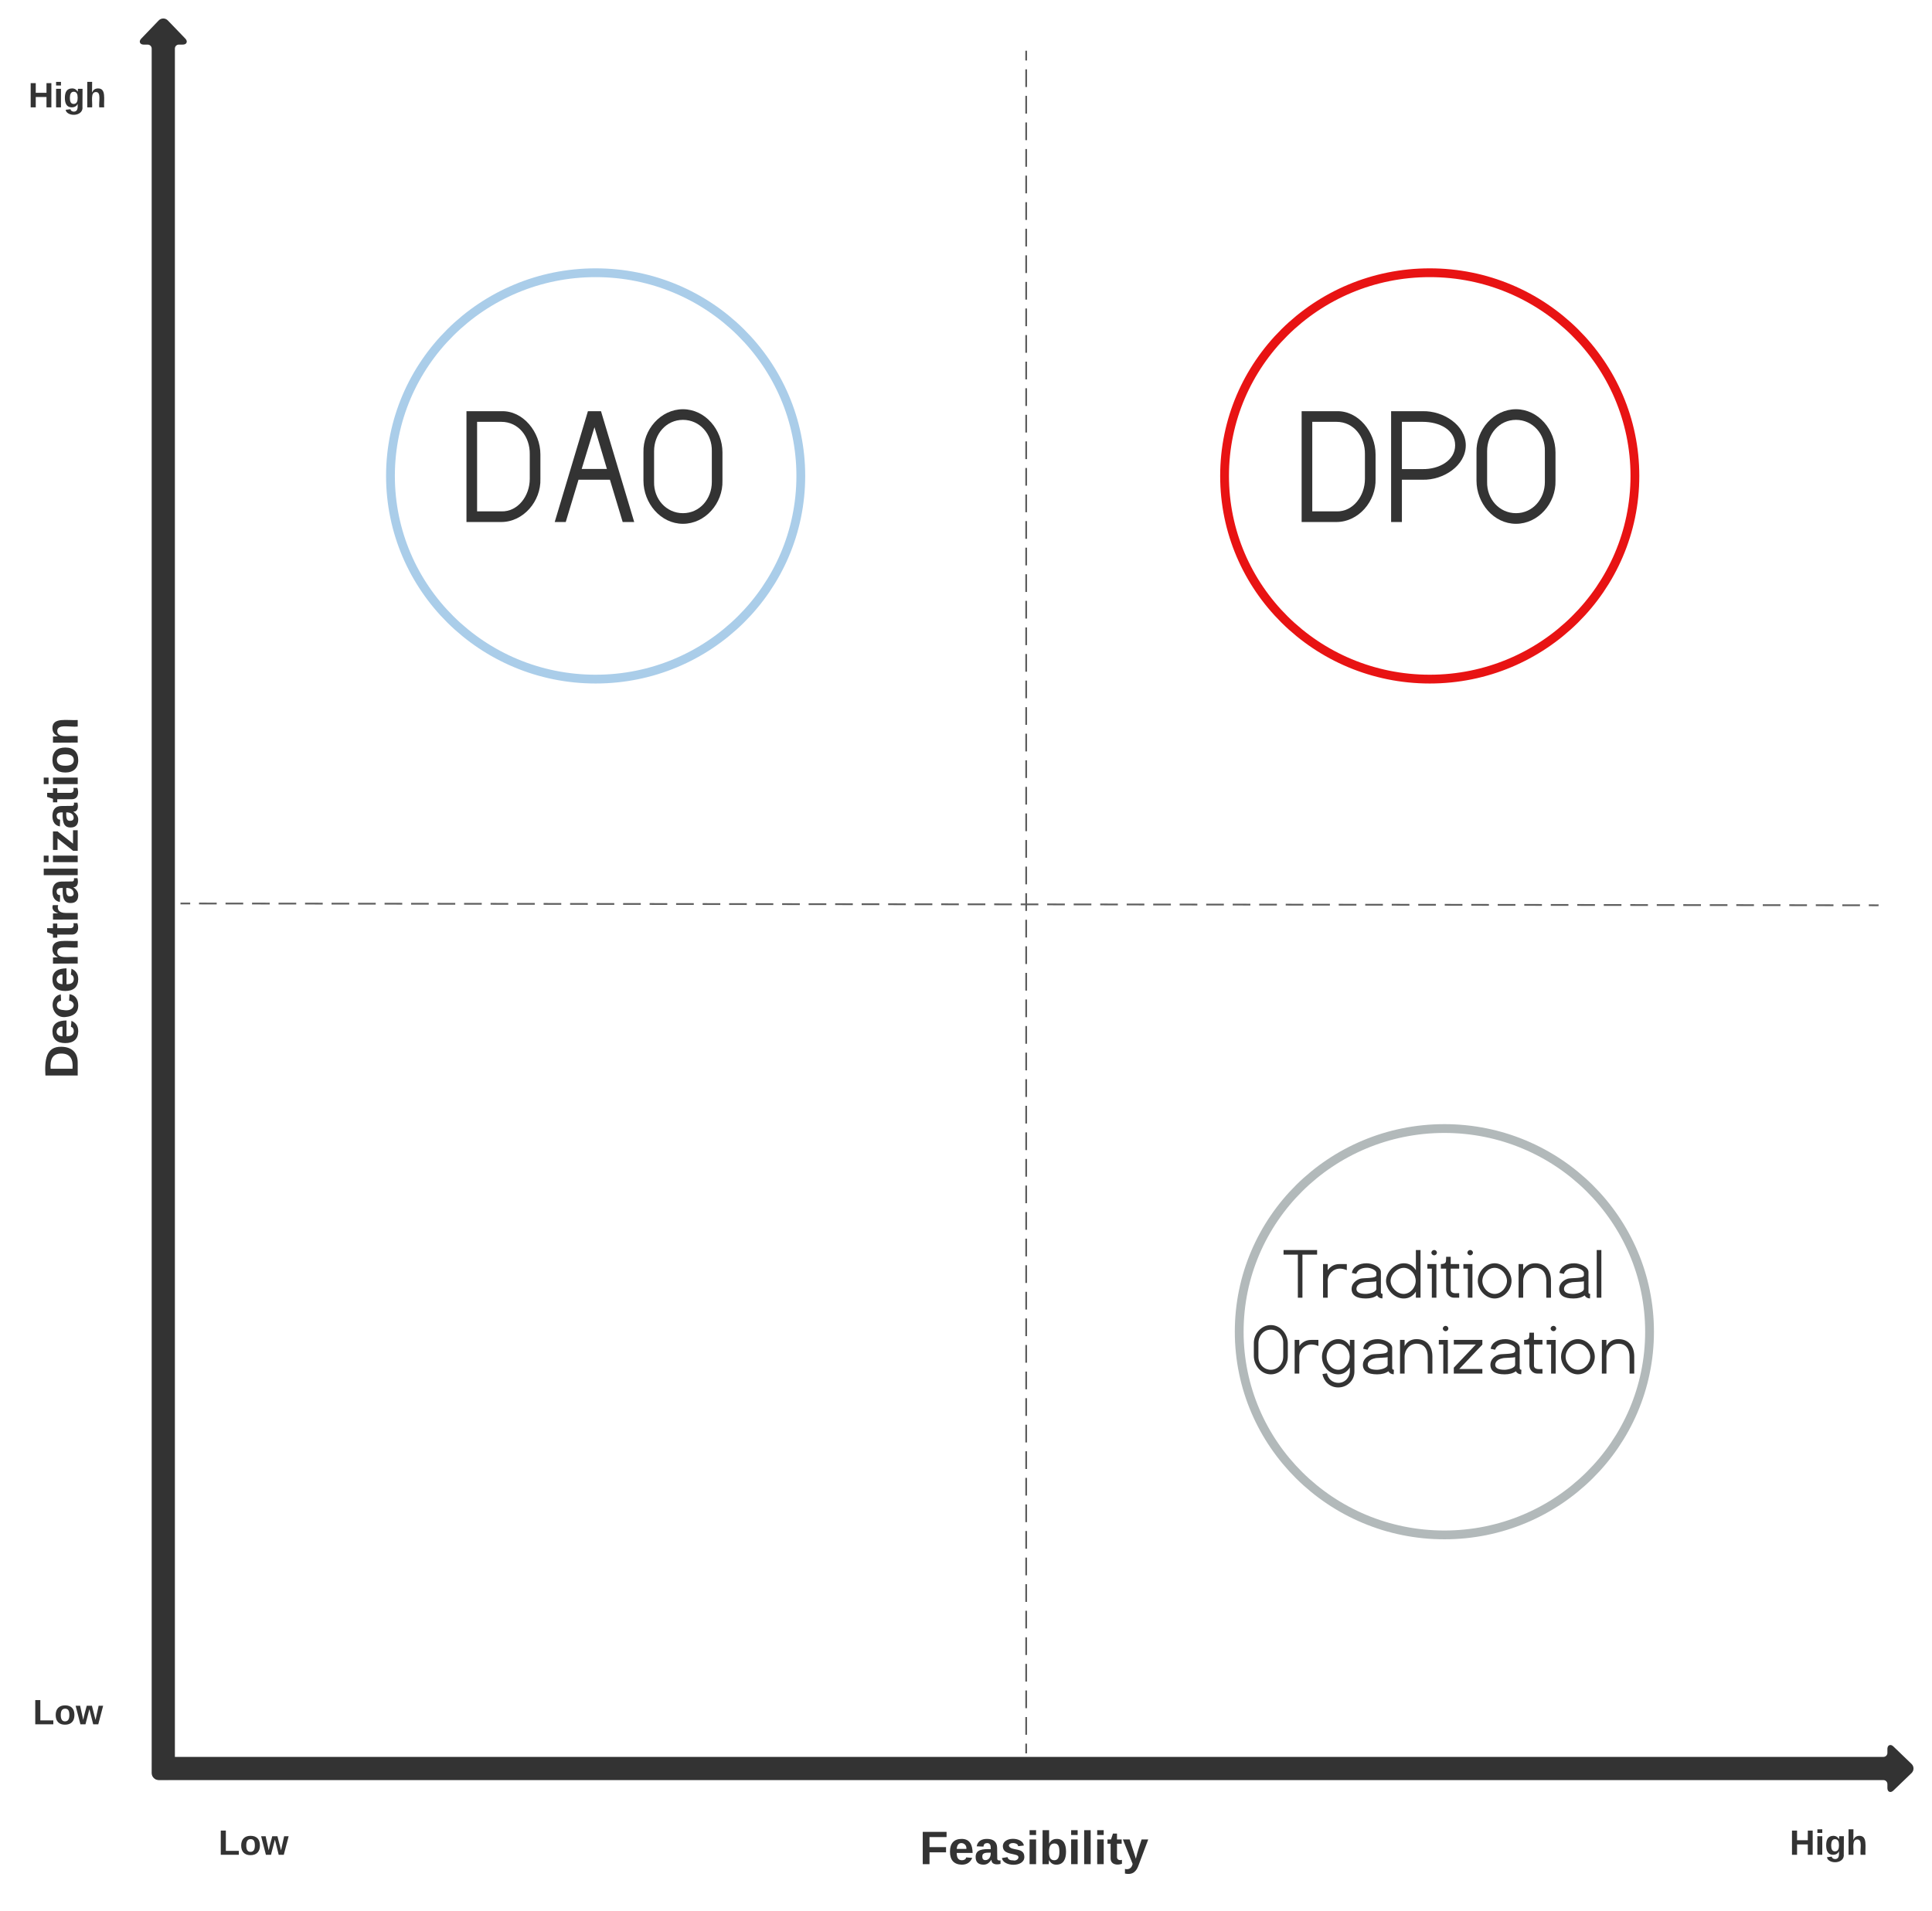 <svg xmlns="http://www.w3.org/2000/svg" xmlns:xlink="http://www.w3.org/1999/xlink" xmlns:lucid="lucid" width="2196.91" height="2172.75"><g transform="translate(1952.648 -2269.068)" lucid:page-tab-id="0_0"><path d="M-1772.67 4291.42c-3.3 0-6-2.7-6-6V2324.3c0-3.32-2.7-6-6-6h-4.4c-3.3 0-4.13-1.94-1.84-4.33l19.77-20.58c2.3-2.4 6.02-2.4 8.3 0l19.8 20.57c2.28 2.38 1.46 4.32-1.86 4.32h-4.38c-3.3 0-6 2.68-6 6V4285.4c0 3.3-2.68 6-6 6z" stroke="#333" stroke-width="3" fill="#333"/><path d="M-1778.08 4274.5c0-3.3 2.68-6 6-6H189.04c3.32 0 6-2.68 6-6v-4.4c0-3.3 1.94-4.13 4.33-1.83l20.57 19.77c2.4 2.3 2.4 6.02 0 8.32l-20.57 19.77c-2.4 2.3-4.33 1.47-4.33-1.84v-4.4c0-3.32-2.68-6-6-6h-1961.12c-3.32 0-6-2.7-6-6z" stroke="#333" stroke-width="3" fill="#333"/><path d="M-785.76 4262v-10.08m0-10.08v-20.15m0-10.08v-20.15m0-10.07v-20.15m0-10.07v-20.15m0-10.08v-20.14m0-10.07v-20.15m0-10.07v-20.14m0-10.07v-20.16m0-10.07v-20.15m0-10.08v-20.14m0-10.08v-20.15m0-10.07v-20.15m0-10.07v-20.15m0-10.07v-20.15m0-10.07v-20.14m0-10.1v-20.14m0-10.07v-20.16m0-10.07v-20.15m0-10.07v-20.15m0-10.08v-20.14m0-10.08v-20.15m0-10.07v-20.15m0-10.07v-20.15m0-10.07v-20.14m0-10.1v-20.14m0-10.07v-20.16m0-10.07v-20.15m0-10.07v-20.15m0-10.08v-20.14m0-10.08v-20.15m0-10.07v-20.15m0-10.07v-20.15m0-10.06v-20.15m0-10.1v-20.13m0-10.08v-20.16m0-10.07v-20.15m0-10.07v-20.15m0-10.07v-20.15m0-10.08v-20.14m0-10.08v-20.15m0-10.07v-20.15m0-10.06v-20.15m0-10.08v-20.15m0-10.08v-20.15m0-10.08v-20.15m0-10.07v-20.15m0-10.07v-20.15m0-10.08v-20.14m0-10.08v-20.15m0-10.07v-20.15m0-10.06v-20.15m0-10.08v-20.15m0-10.08v-20.15m0-10.08v-20.15m0-10.07v-20.15m0-10.07v-20.15m0-10.07v-20.14m0-10.08v-20.14m0-10.08v-20.15m0-10.06v-20.15m0-10.08v-20.15m0-10.07v-20.15m0-10.08v-20.14m0-10.08v-10.07M-785.76 4261.96v1.03M-785.76 2327.8v-1.02M-1746.42 3296.52h10.05m10.04.02l20.1.02m10.04 0l20.1.03m10.05 0l20.1.02m10.04 0l20.1.03m10.03 0l20.1.03m10.04 0l20.1.03m10.04.03l20.1.02m10.05 0l20.1.03m10.04 0l20.08.03m10.05.02l20.1.02m10.04 0l20.1.03m10.04 0l20.1.03m10.05 0l20.1.03m10.04 0l20.08.03m10.05 0l20.1.03m10.04 0l20.1.02m10.04 0l20.1.03m10.05 0l20.1.04m10.03 0l20.1.02m10.04 0l20.1.03m10.04 0l20.1.03m10.04 0l20.1.03m10.04.02l20.1.02m10.04 0l20.1.03m10.04 0l20.1.03m10.04 0l20.1.03m10.04 0l20.1.03m10.04 0l20.1.03m10.04 0l20.1.03m10.04 0l20.1.03m10.04 0l20.1.03m10.04 0l20.1.02m10.04 0l20.1.03m10.04 0l20.1.03m10.04 0l20.1.03m10.04.02l20.1.02m10.03 0l20.1.03m10.03 0l20.1.03m10.04 0l20.1.03m10.04 0l20.1.03m10.05.02l20.1.02m10.04 0l20.08.03m10.05 0l20.1.03m10.04 0l20.1.03m10.04 0l20.1.02m10.05 0l20.1.03m10.04 0l20.08.03m10.05 0l20.1.03m10.04.02l20.1.02m10.04 0l20.1.03m10.05 0l20.1.03m10.04 0l20.08.04m10.05 0l20.1.03m10.04 0l20.1.03m10.03 0l20.1.03m10.04 0l20.1.03m10.04 0l20.1.03m10.04 0l20.1.02m10.04 0l20.1.03m10.04 0l20.1.03m10.04 0l20.1.03m10.04.02l20.1.02m10.04 0l20.1.04m10.04 0l10.05.02M-1746.4 3296.52h-1.02M182.48 3298.5h1.03" stroke="#5e5e5e" stroke-width="2" fill="none"/><path d="M-1010.28 4339.8c0-3.3 2.68-6 6-6h454.75c3.3 0 6 2.7 6 6v76.02c0 3.3-2.7 6-6 6h-454.75c-3.32 0-6-2.7-6-6z" fill="none"/><use xlink:href="#a" transform="matrix(1,0,0,1,-998.284,4345.809) translate(91.352 43.167)"/><path d="M-1913.46 3507.73c-3.3 0-6-2.7-6-6v-422.98c0-3.3 2.7-6 6-6h76c3.33 0 6 2.7 6 6v422.98c0 3.3-2.67 6-6 6z" fill="none"/><use xlink:href="#b" transform="matrix(6.123233995736766e-17,-1,1,6.123233995736766e-17,-1907.457,3495.728) translate(0.019 43.167)"/><path d="M70.16 4339.8c0-3.3 2.7-6 6-6h100.57c3.3 0 6 2.7 6 6v60.02c0 3.3-2.7 6-6 6H76.16c-3.3 0-6-2.7-6-6z" fill="none"/><use xlink:href="#c" transform="matrix(1,0,0,1,82.165,4345.809) translate(0.222 32.5)"/><path d="M-1738.88 4339.8c0-3.3 2.68-6 6-6h136.15c3.3 0 6 2.7 6 6v60.02c0 3.3-2.7 6-6 6h-136.15c-3.32 0-6-2.7-6-6z" fill="none"/><use xlink:href="#d" transform="matrix(1,0,0,1,-1726.883,4345.809) translate(22.611 32.5)"/><path d="M-1930.82 4191.43c0-3.3 2.68-6 6-6h98.74c3.3 0 6 2.7 6 6v60c0 3.33-2.7 6-6 6h-98.74c-3.32 0-6-2.67-6-6z" fill="none"/><use xlink:href="#d" transform="matrix(1,0,0,1,-1918.822,4197.432) translate(3.611 32.5)"/><path d="M-1932.65 2352.65c0-3.32 2.7-6 6-6h100.57c3.3 0 6 2.68 6 6v60c0 3.32-2.7 6-6 6h-100.57c-3.3 0-6-2.68-6-6z" fill="none"/><use xlink:href="#c" transform="matrix(1,0,0,1,-1920.648,2358.647) translate(0.222 32.5)"/><path d="M-93.57 2810.3c0 127.6-104.45 231.05-233.3 231.05-128.85 0-233.3-103.45-233.3-231.06 0-127.62 104.45-231.07 233.3-231.07 128.85 0 233.3 103.45 233.3 231.06z" stroke="#e81313" stroke-width="10" fill-opacity="0"/><use xlink:href="#e" transform="matrix(1,0,0,1,-548.176,2591.227) translate(68.754 271.467)"/><path d="M-1042.04 2810.3c0 127.6-104.45 231.05-233.3 231.05-128.85 0-233.3-103.45-233.3-231.06 0-127.62 104.45-231.07 233.3-231.07 128.85 0 233.3 103.45 233.3 231.06z" stroke="#aacde9" stroke-width="10" fill-opacity="0"/><use xlink:href="#f" transform="matrix(1,0,0,1,-1496.648,2591.227) translate(67.546 271.467)"/><path d="M-76.92 3783.5c0 127.62-104.46 231.06-233.3 231.06-128.86 0-233.3-103.44-233.3-231.06 0-127.6 104.44-231.06 233.3-231.06 128.84 0 233.3 103.45 233.3 231.06z" stroke="#b2b9ba" stroke-width="10" fill-opacity="0"/><use xlink:href="#g" transform="matrix(1,0,0,1,-531.533,3564.443) translate(37.588 180.381)"/><use xlink:href="#h" transform="matrix(1,0,0,1,-531.533,3564.443) translate(2.368 266.653)"/><defs><path fill="#333" d="M76-208v77h127v40H76V0H24v-248h183v40H76" id="i"/><path fill="#333" d="M185-48c-13 30-37 53-82 52C43 2 14-33 14-96s30-98 90-98c62 0 83 45 84 108H66c0 31 8 55 39 56 18 0 30-7 34-22zm-45-69c5-46-57-63-70-21-2 6-4 13-4 21h74" id="j"/><path fill="#333" d="M133-34C117-15 103 5 69 4 32 3 11-16 11-54c-1-60 55-63 116-61 1-26-3-47-28-47-18 1-26 9-28 27l-52-2c7-38 36-58 82-57s74 22 75 68l1 82c-1 14 12 18 25 15v27c-30 8-71 5-69-32zm-48 3c29 0 43-24 42-57-32 0-66-3-65 30 0 17 8 27 23 27" id="k"/><path fill="#333" d="M137-138c1-29-70-34-71-4 15 46 118 7 119 86 1 83-164 76-172 9l43-7c4 19 20 25 44 25 33 8 57-30 24-41C81-84 22-81 20-136c-2-80 154-74 161-7" id="l"/><path fill="#333" d="M25-224v-37h50v37H25zM25 0v-190h50V0H25" id="m"/><path fill="#333" d="M135-194c52 0 70 43 70 98 0 56-19 99-73 100-30 1-46-15-58-35L72 0H24l1-261h50v104c11-23 29-37 60-37zM114-30c31 0 40-27 40-66 0-37-7-63-39-63s-41 28-41 65c0 36 8 64 40 64" id="n"/><path fill="#333" d="M25 0v-261h50V0H25" id="o"/><path fill="#333" d="M115-3C79 11 28 4 28-45v-112H4v-33h27l15-45h31v45h36v33H77v99c-1 23 16 31 38 25v30" id="p"/><path fill="#333" d="M123 10C108 53 80 86 19 72V37c35 8 53-11 59-39L3-190h52l48 148c12-52 28-100 44-148h51" id="q"/><g id="a"><use transform="matrix(0.148,0,0,0.148,0,0)" xlink:href="#i"/><use transform="matrix(0.148,0,0,0.148,32.444,0)" xlink:href="#j"/><use transform="matrix(0.148,0,0,0.148,62.074,0)" xlink:href="#k"/><use transform="matrix(0.148,0,0,0.148,91.704,0)" xlink:href="#l"/><use transform="matrix(0.148,0,0,0.148,121.333,0)" xlink:href="#m"/><use transform="matrix(0.148,0,0,0.148,136.148,0)" xlink:href="#n"/><use transform="matrix(0.148,0,0,0.148,168.593,0)" xlink:href="#m"/><use transform="matrix(0.148,0,0,0.148,183.407,0)" xlink:href="#o"/><use transform="matrix(0.148,0,0,0.148,198.222,0)" xlink:href="#m"/><use transform="matrix(0.148,0,0,0.148,213.037,0)" xlink:href="#p"/><use transform="matrix(0.148,0,0,0.148,230.667,0)" xlink:href="#q"/></g><path fill="#333" d="M24-248c120-7 223 5 221 122C244-46 201 0 124 0H24v-248zM76-40c74 7 117-18 117-86 0-67-45-88-117-82v168" id="r"/><path fill="#333" d="M190-63c-7 42-38 67-86 67-59 0-84-38-90-98-12-110 154-137 174-36l-49 2c-2-19-15-32-35-32-30 0-35 28-38 64-6 74 65 87 74 30" id="s"/><path fill="#333" d="M135-194c87-1 58 113 63 194h-50c-7-57 23-157-34-157-59 0-34 97-39 157H25l-1-190h47c2 12-1 28 3 38 12-26 28-41 61-42" id="t"/><path fill="#333" d="M135-150c-39-12-60 13-60 57V0H25l-1-190h47c2 13-1 29 3 40 6-28 27-53 61-41v41" id="u"/><path fill="#333" d="M12 0v-35l95-120H19v-35h142v35L67-36h103V0H12" id="v"/><path fill="#333" d="M110-194c64 0 96 36 96 99 0 64-35 99-97 99-61 0-95-36-95-99 0-62 34-99 96-99zm-1 164c35 0 45-28 45-65 0-40-10-65-43-65-34 0-45 26-45 65 0 36 10 65 43 65" id="w"/><g id="b"><use transform="matrix(0.148,0,0,0.148,0,0)" xlink:href="#r"/><use transform="matrix(0.148,0,0,0.148,38.37,0)" xlink:href="#j"/><use transform="matrix(0.148,0,0,0.148,68,0)" xlink:href="#s"/><use transform="matrix(0.148,0,0,0.148,97.63,0)" xlink:href="#j"/><use transform="matrix(0.148,0,0,0.148,127.259,0)" xlink:href="#t"/><use transform="matrix(0.148,0,0,0.148,159.704,0)" xlink:href="#p"/><use transform="matrix(0.148,0,0,0.148,177.333,0)" xlink:href="#u"/><use transform="matrix(0.148,0,0,0.148,198.074,0)" xlink:href="#k"/><use transform="matrix(0.148,0,0,0.148,227.704,0)" xlink:href="#o"/><use transform="matrix(0.148,0,0,0.148,242.519,0)" xlink:href="#m"/><use transform="matrix(0.148,0,0,0.148,257.333,0)" xlink:href="#v"/><use transform="matrix(0.148,0,0,0.148,284,0)" xlink:href="#k"/><use transform="matrix(0.148,0,0,0.148,313.63,0)" xlink:href="#p"/><use transform="matrix(0.148,0,0,0.148,331.259,0)" xlink:href="#m"/><use transform="matrix(0.148,0,0,0.148,346.074,0)" xlink:href="#w"/><use transform="matrix(0.148,0,0,0.148,378.519,0)" xlink:href="#t"/></g><path fill="#333" d="M186 0v-106H76V0H24v-248h52v99h110v-99h50V0h-50" id="x"/><path fill="#333" d="M195-6C206 82 75 100 31 46c-4-6-6-13-8-21l49-6c3 16 16 24 34 25 40 0 42-37 40-79-11 22-30 35-61 35-53 0-70-43-70-97 0-56 18-96 73-97 30 0 46 14 59 34l2-30h47zm-90-29c32 0 41-27 41-63 0-35-9-62-40-62-32 0-39 29-40 63 0 36 9 62 39 62" id="y"/><path fill="#333" d="M114-157C55-157 80-60 75 0H25v-261h50l-1 109c12-26 28-41 61-42 86-1 58 113 63 194h-50c-7-57 23-157-34-157" id="z"/><g id="c"><use transform="matrix(0.111,0,0,0.111,0,0)" xlink:href="#x"/><use transform="matrix(0.111,0,0,0.111,28.778,0)" xlink:href="#m"/><use transform="matrix(0.111,0,0,0.111,39.889,0)" xlink:href="#y"/><use transform="matrix(0.111,0,0,0.111,64.222,0)" xlink:href="#z"/></g><path fill="#333" d="M24 0v-248h52v208h133V0H24" id="A"/><path fill="#333" d="M231 0h-52l-39-155L100 0H48L-1-190h46L77-45c9-52 24-97 36-145h53l37 145 32-145h46" id="B"/><g id="d"><use transform="matrix(0.111,0,0,0.111,0,0)" xlink:href="#A"/><use transform="matrix(0.111,0,0,0.111,24.333,0)" xlink:href="#w"/><use transform="matrix(0.111,0,0,0.111,48.667,0)" xlink:href="#B"/></g><path fill="#333" d="M848-827c4-216-138-398-348-398H204v1095h296c203 6 348-189 348-398v-299zm130 299C987-254 769 0 500 0H74v-1355h426c267-9 478 255 478 528v299" id="C"/><path fill="#333" d="M985-938c0 247-271 428-529 421H204V0H72v-1355h384c256-7 529 172 529 417zm-130 0c0-191-192-287-399-287H204v578h252c200 4 399-104 399-291" id="D"/><path fill="#333" d="M540-1249c-205 0-353 174-353 382v377c-5 208 148 382 353 382s353-174 353-382v-377c5-208-148-382-353-382zm0-130c272 0 483 251 483 528v345c8 277-211 528-483 528S57-229 57-506v-345c-8-277 211-528 483-528" id="E"/><g id="e"><use transform="matrix(0.093,0,0,0.093,0,0)" xlink:href="#C"/><use transform="matrix(0.093,0,0,0.093,101.928,0)" xlink:href="#D"/><use transform="matrix(0.093,0,0,0.093,200.418,0)" xlink:href="#E"/></g><path fill="#333" d="M695-649l-152-510-156 510h308zM888 0L732-517H348L192 0H57l406-1355h160L1029 0H888" id="F"/><g id="f"><use transform="matrix(0.093,0,0,0.093,0,0)" xlink:href="#C"/><use transform="matrix(0.093,0,0,0.093,101.928,0)" xlink:href="#F"/><use transform="matrix(0.093,0,0,0.093,202.834,0)" xlink:href="#E"/></g><path fill="#333" d="M558-1225V0H428v-1225H21v-130h954v130H558" id="G"/><path fill="#333" d="M550-827c-191 0-346 159-346 349V0H72v-957h132v174c85-116 198-174 339-174h204v174c-69-29-134-44-197-44" id="H"/><path fill="#333" d="M497-108c108 0 303-51 303-143v-220c-2 23-338 19-365 38-104 20-200 82-200 182 0 95 87 143 262 143zm28-871c161 0 405 100 405 248v579c0 27 16 41 48 44-1 21-3 64-5 129-72-4-122-33-151-87-82 59-188 88-318 88C233 22 97-70 97-253c0-145 124-253 248-288 70-20 368-9 427-58 17-9 27-25 29-46-1 7-1-13-1-60 0-84-168-147-260-147-166 0-269 58-309 174l-126-27c31-178 203-274 420-274" id="I"/><path fill="#333" d="M-2-478c0-256 249-501 505-501 147 0 261 65 343 196v-572h132V0H846v-174C761-43 645 22 498 22 243 22-2-223-2-478zm843 0c0-191-151-371-338-371S128-665 128-478s183 370 370 370c188 0 343-180 343-370" id="J"/><path fill="#333" d="M240-1205c-40 0-79-36-79-76s39-76 79-76c41 0 78 35 78 76s-37 76-78 76zM47-957h257V0H174v-827H47v-130" id="K"/><path fill="#333" d="M406 0C279 4 176-105 176-232v-595H26v-130c75 0 120-17 137-51 9-17 13-69 13-155h130v206h241v130H306v595c0 70 49 105 146 105 18 0 78-3 95-3V0H406" id="L"/><path fill="#333" d="M881-477c0-189-160-372-351-372-189 0-348 181-348 372s160 369 348 369 351-180 351-369zm-829-1c0-256 220-501 478-501 257 0 481 246 481 502S785 22 530 22C276 22 52-223 52-478" id="M"/><path fill="#333" d="M545-849c-196 0-341 171-341 371V0H74v-957h130v174c77-131 190-196 341-196 285 0 449 200 449 493V0H862v-478c2-219-106-371-317-371" id="N"/><path fill="#333" d="M86-1355h132V0H86v-1355" id="O"/><g id="g"><use transform="matrix(0.04,0,0,0.04,0,0)" xlink:href="#G"/><use transform="matrix(0.04,0,0,0.04,42.893,0)" xlink:href="#H"/><use transform="matrix(0.04,0,0,0.04,74.335,0)" xlink:href="#I"/><use transform="matrix(0.04,0,0,0.04,117.471,0)" xlink:href="#J"/><use transform="matrix(0.04,0,0,0.04,162.509,0)" xlink:href="#K"/><use transform="matrix(0.04,0,0,0.04,178.695,0)" xlink:href="#L"/><use transform="matrix(0.04,0,0,0.04,203.46,0)" xlink:href="#K"/><use transform="matrix(0.04,0,0,0.04,219.646,0)" xlink:href="#M"/><use transform="matrix(0.04,0,0,0.04,265.169,0)" xlink:href="#N"/><use transform="matrix(0.04,0,0,0.04,310.369,0)" xlink:href="#I"/><use transform="matrix(0.04,0,0,0.04,353.505,0)" xlink:href="#O"/></g><path fill="#333" d="M177-478c0 192 146 370 333 370s324-179 324-370c0-193-136-371-324-371-187 0-333 180-333 371zm332 742c191 3 334-157 330-347v-91C756-43 647 22 510 22 246 22 47-209 47-478c0-259 208-501 463-501 140 0 250 67 329 201v-179h130v888c6 260-201 463-461 463C272 394 95 221 61 14L188-7c30 151 149 268 321 271" id="P"/><path fill="#333" d="M223-130h657V0H68v-167l626-660H69v-130h811v133" id="Q"/><g id="h"><use transform="matrix(0.04,0,0,0.04,0,0)" xlink:href="#E"/><use transform="matrix(0.04,0,0,0.04,45.807,0)" xlink:href="#H"/><use transform="matrix(0.04,0,0,0.04,77.896,0)" xlink:href="#P"/><use transform="matrix(0.04,0,0,0.04,122.408,0)" xlink:href="#I"/><use transform="matrix(0.04,0,0,0.04,165.544,0)" xlink:href="#N"/><use transform="matrix(0.04,0,0,0.04,210.744,0)" xlink:href="#K"/><use transform="matrix(0.04,0,0,0.04,226.93,0)" xlink:href="#Q"/><use transform="matrix(0.04,0,0,0.04,267.395,0)" xlink:href="#I"/><use transform="matrix(0.04,0,0,0.04,308.589,0)" xlink:href="#L"/><use transform="matrix(0.04,0,0,0.04,333.354,0)" xlink:href="#K"/><use transform="matrix(0.04,0,0,0.04,349.54,0)" xlink:href="#M"/><use transform="matrix(0.04,0,0,0.04,395.063,0)" xlink:href="#N"/></g></defs></g></svg>